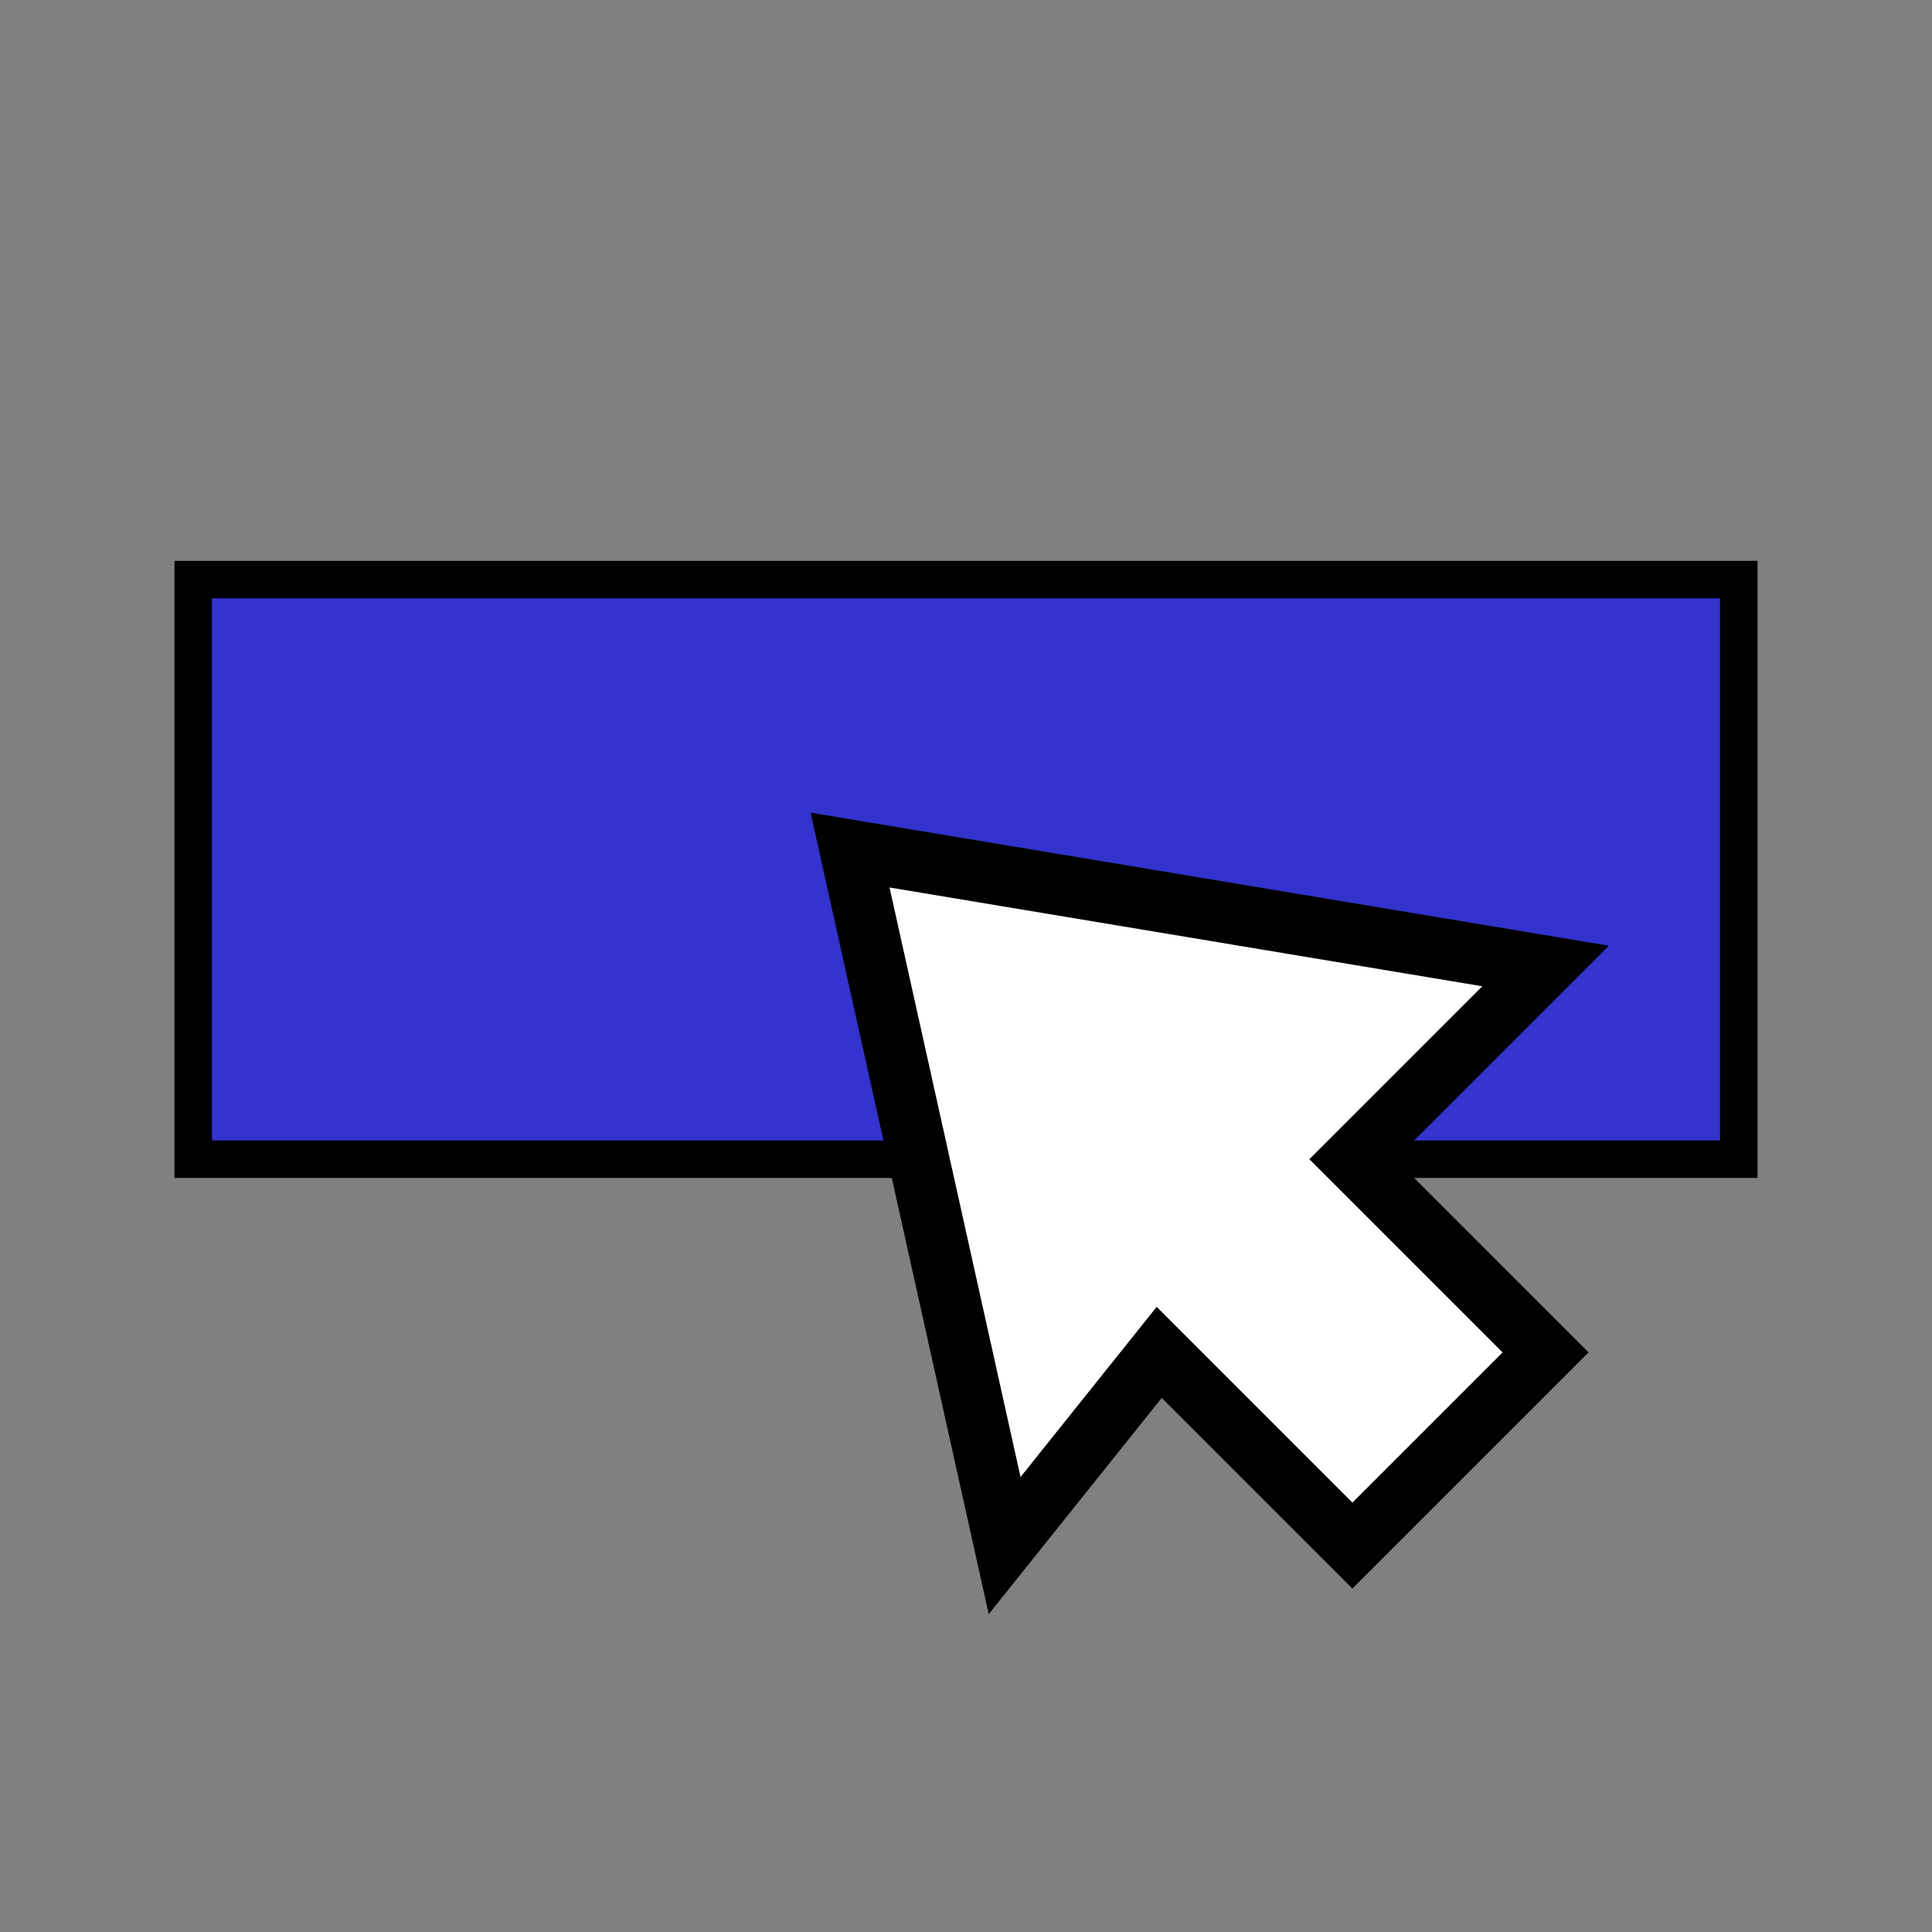 <?xml version="1.0" encoding="UTF-8" standalone="no"?>
<!-- Created with Inkscape (http://www.inkscape.org/) -->

<svg
   width="500"
   height="500"
   viewBox="0 0 132.292 132.292"
   version="1.1"
   id="svg1"
   inkscape:version="1.3.1 (91b66b0783, 2023-11-16)"
   sodipodi:docname="SelectItem.svg"
   inkscape:export-filename="SelectObject.png"
   inkscape:export-xdpi="96"
   inkscape:export-ydpi="96"
   xmlns:inkscape="http://www.inkscape.org/namespaces/inkscape"
   xmlns:sodipodi="http://sodipodi.sourceforge.net/DTD/sodipodi-0.dtd"
   xmlns:xlink="http://www.w3.org/1999/xlink"
   xmlns="http://www.w3.org/2000/svg"
   xmlns:svg="http://www.w3.org/2000/svg">
  <rect x="0" y="0" width="132.292" height="132.292" fill="#808080" stroke="none"/>
  <sodipodi:namedview
     id="namedview1"
     pagecolor="#ffffff"
     bordercolor="#000000"
     borderopacity="0.25"
     inkscape:showpageshadow="2"
     inkscape:pageopacity="0.0"
     inkscape:pagecheckerboard="0"
     inkscape:deskcolor="#d1d1d1"
     inkscape:document-units="mm"
     showgrid="true"
     inkscape:zoom="1.0242632"
     inkscape:cx="185.98735"
     inkscape:cy="179.64133"
     inkscape:window-width="1617"
     inkscape:window-height="1032"
     inkscape:window-x="254"
     inkscape:window-y="2"
     inkscape:window-maximized="0"
     inkscape:current-layer="layer1">
    <inkscape:grid
       id="grid1"
       units="px"
       originx="0"
       originy="0"
       spacingx="2.646"
       spacingy="2.646"
       empcolor="#0099e5"
       empopacity="0.302"
       color="#5e7987"
       opacity="0.149"
       empspacing="5"
       dotted="false"
       gridanglex="30"
       gridanglez="30"
       visible="true" />
  </sodipodi:namedview>
  <defs
     id="defs1">
    <linearGradient
       id="linearGradient13"
       inkscape:collect="always">
      <stop
         style="stop-color:#000000;stop-opacity:1;"
         offset="0"
         id="stop13" />
      <stop
         style="stop-color:#000030;stop-opacity:0.849;"
         offset="1"
         id="stop14" />
    </linearGradient>
    <linearGradient
       inkscape:collect="always"
       xlink:href="#linearGradient13"
       id="linearGradient14"
       x1="13.229"
       y1="39.226"
       x2="60.605"
       y2="39.226"
       gradientUnits="userSpaceOnUse"
       gradientTransform="matrix(0.842,0,0,0.842,42.346,32.82)" />
  </defs>
  <g
     inkscape:groupmode="layer"
     id="layer2"
     inkscape:label="Slayer"
     style="display:inline" />
  <g
     inkscape:label="Background"
     inkscape:groupmode="layer"
     id="layer1">
    <circle
       id="path14"
       style="fill:#000000;stroke:#000000;stroke-width:0.265"
       cx="34.157"
       cy="39.637"
       r="0.024" />
    <path
       style="fill:#0000ff;fill-opacity:0.603;stroke:#000000;stroke-width:2.565;stroke-dasharray:none"
       d="M 13.229,39.687 V 79.375 H 119.062 V 39.687 Z"
       id="path2" />
    <path
       style="fill:#ffffff;fill-opacity:1;stroke:#000000;stroke-width:4.165;stroke-dasharray:none"
       d="m 58.208,58.208 10.583,47.625 L 79.375,92.604 92.604,105.833 105.833,92.604 92.604,79.375 105.833,66.146 Z"
       id="path1"
       sodipodi:nodetypes="cccccccc" />
  </g>
</svg>
